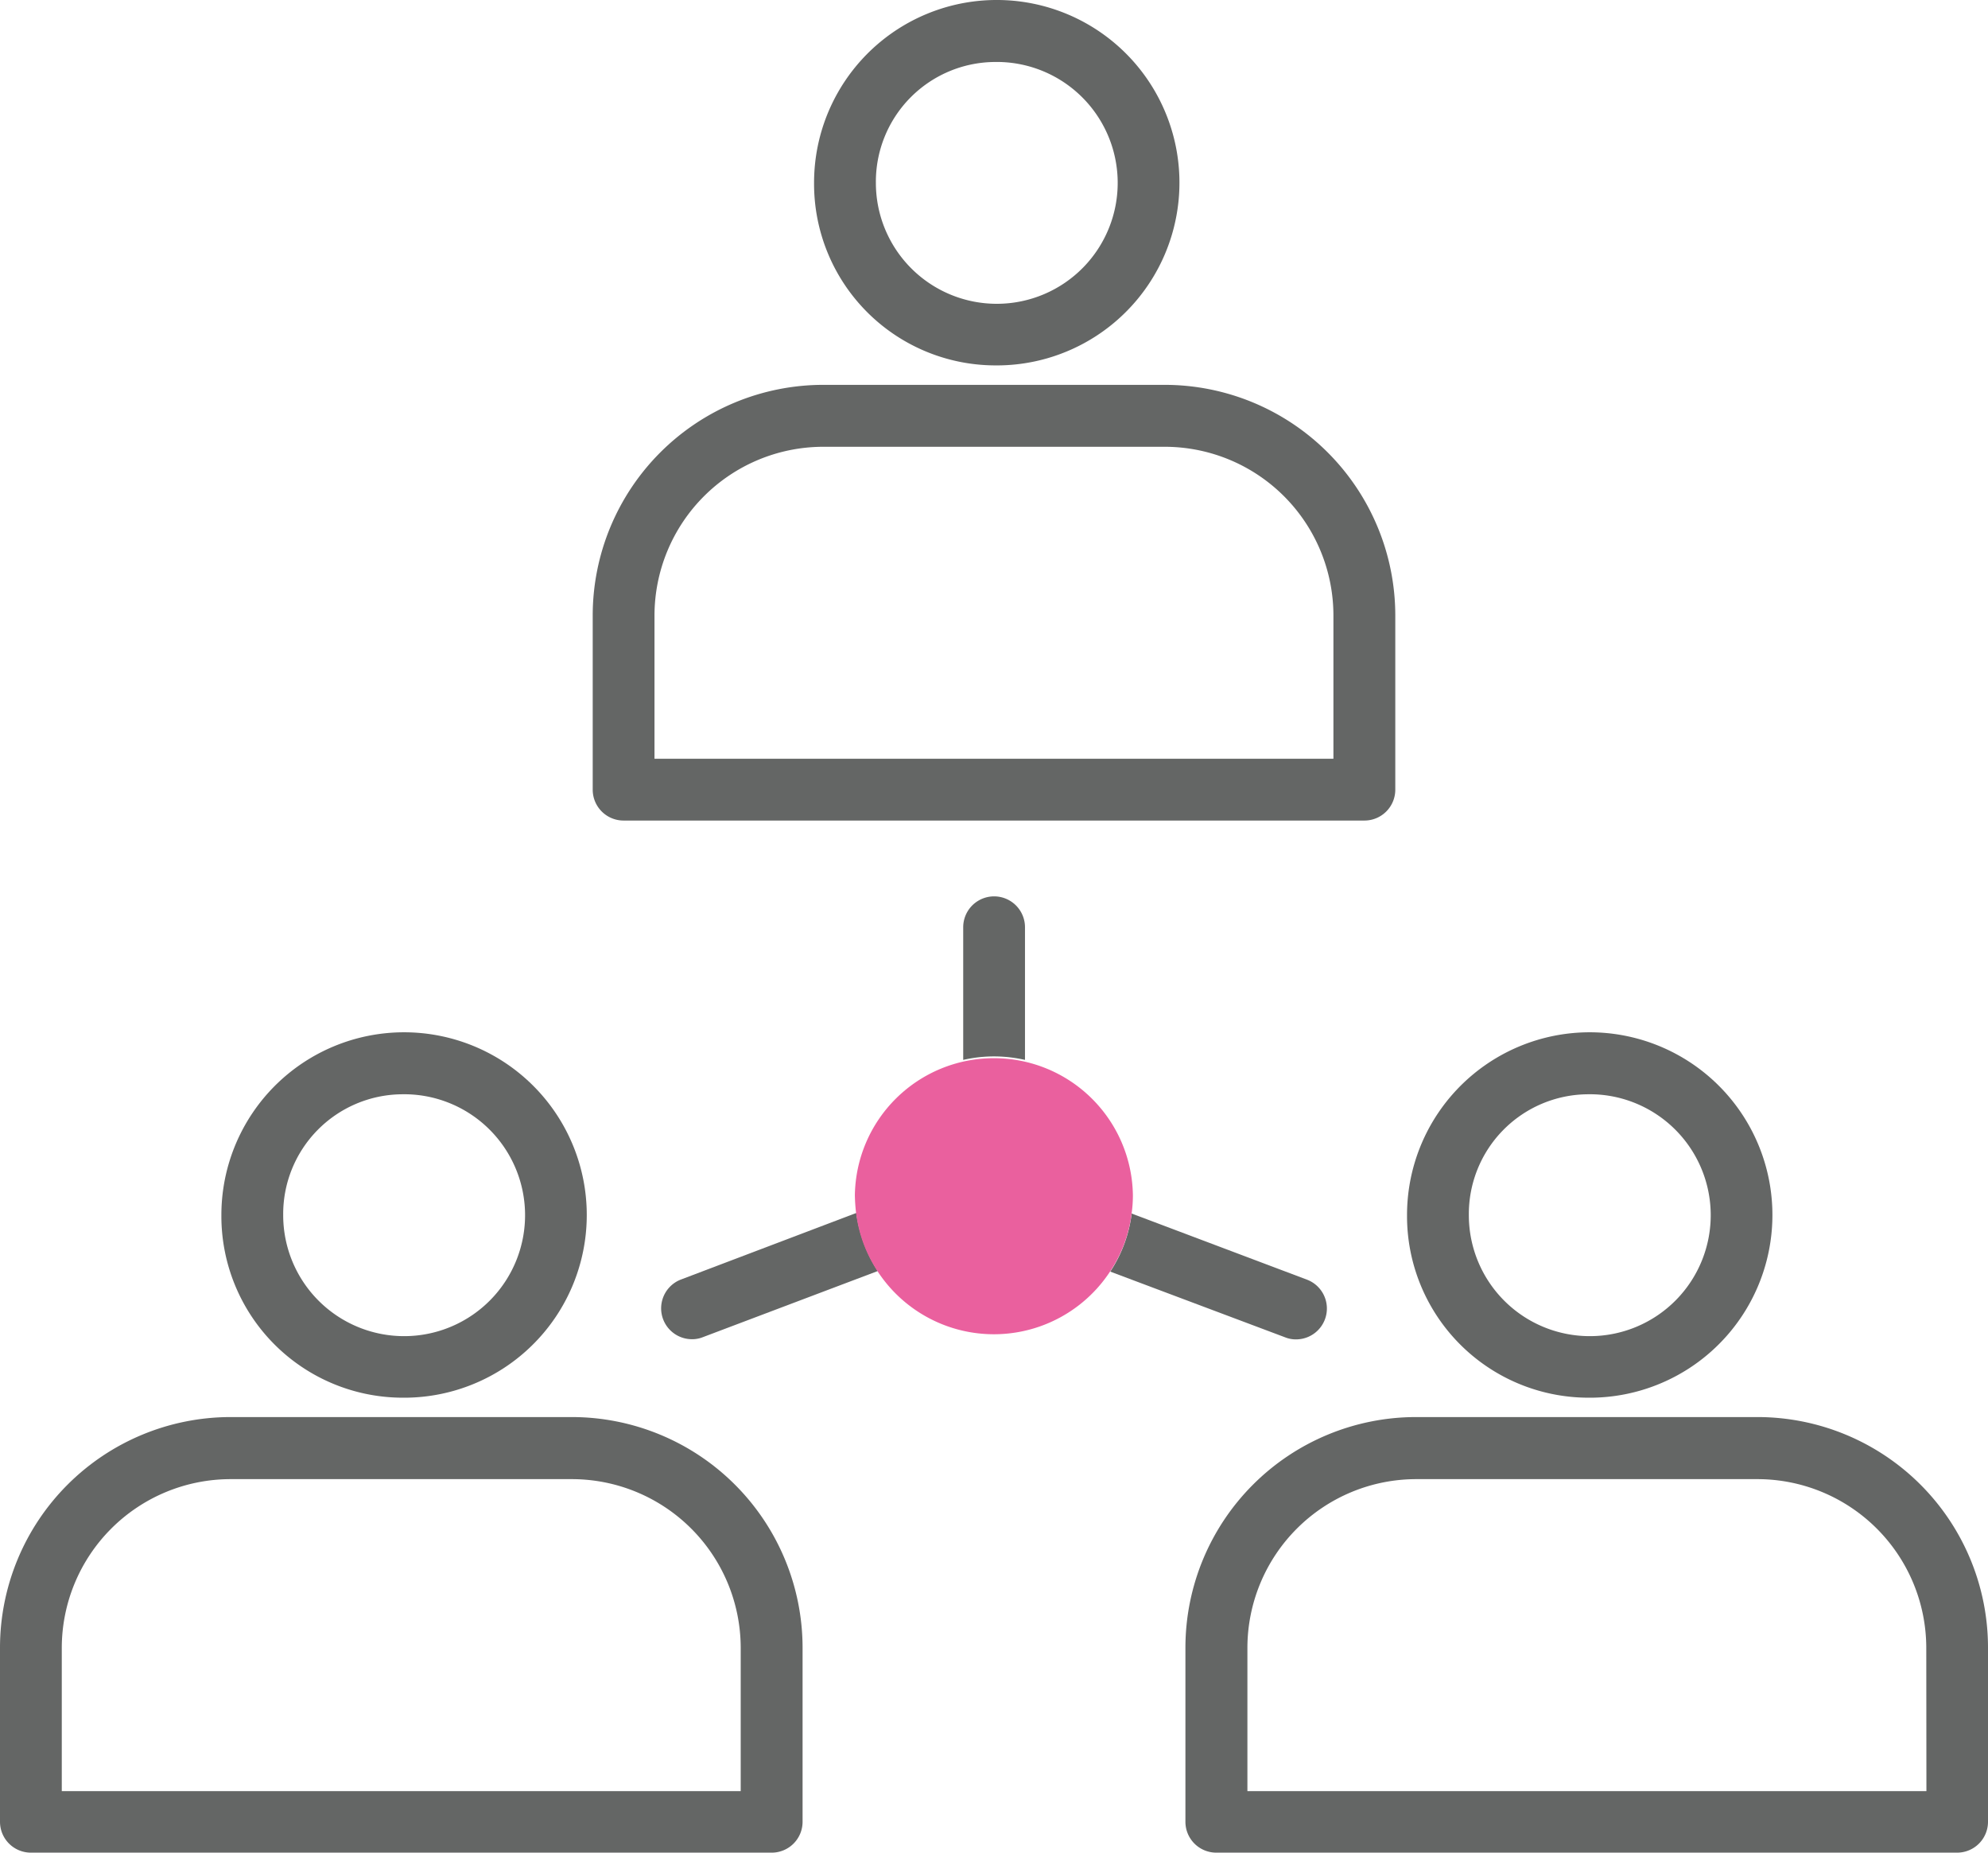 <svg xmlns="http://www.w3.org/2000/svg" width="69.567" height="64.825" viewBox="0 0 69.567 64.825">
  <g id="협동" transform="translate(-236.88 -266.14)">
    <path id="패스_502" data-name="패스 502" d="M254.759,327.721a4.232,4.232,0,1,0-4.129-4.23A4.19,4.19,0,0,0,254.759,327.721Z" transform="translate(-3.841 -14.838)" fill="none"/>
    <path id="패스_503" data-name="패스 503" d="M257.738,337.94H245.782a5.91,5.91,0,0,0-5.9,5.9v5.016h23.761v-5.016A5.915,5.915,0,0,0,257.738,337.94Z" transform="translate(-0.838 -20.055)" fill="none"/>
    <path id="패스_504" data-name="패스 504" d="M312.329,327.721a4.232,4.232,0,1,0-4.129-4.23A4.19,4.19,0,0,0,312.329,327.721Z" transform="translate(-19.921 -14.838)" fill="none"/>
    <path id="패스_505" data-name="패스 505" d="M315.3,337.94H303.342a5.91,5.91,0,0,0-5.9,5.9v5.016H321.2v-5.016A5.905,5.905,0,0,0,315.3,337.94Z" transform="translate(-16.916 -20.055)" fill="none"/>
    <path id="패스_506" data-name="패스 506" d="M292.421,293.732a5.91,5.91,0,0,0-5.9-5.9H274.562a5.905,5.905,0,0,0-5.9,5.9v5.016h23.761Z" transform="translate(-8.877 -6.059)" fill="none"/>
    <path id="패스_507" data-name="패스 507" d="M283.547,277.6a4.231,4.231,0,1,0-4.137-4.23A4.19,4.19,0,0,0,283.547,277.6Z" transform="translate(-11.88 -0.838)" fill="none"/>
    <path id="패스_508" data-name="패스 508" d="M269.679,327.358a1.08,1.08,0,0,0,.382,2.09,1,1,0,0,0,.382-.072l6.118-2.313a4.942,4.942,0,0,1-.75-2.032Z" transform="translate(-8.966 -16.449)" fill="#646665"/>
    <path id="패스_509" data-name="패스 509" d="M296.909,329.391a1,1,0,0,0,.382.072,1.08,1.08,0,0,0,.382-2.09l-6.133-2.313a4.747,4.747,0,0,1-.749,2.032Z" transform="translate(-15.058 -16.458)" fill="#646665"/>
    <path id="패스_510" data-name="패스 510" d="M285.812,315.382v-4.641a1.081,1.081,0,0,0-2.162,0v4.641a4.826,4.826,0,0,1,1.081-.122A4.921,4.921,0,0,1,285.812,315.382Z" transform="translate(-13.064 -12.156)" fill="#646665"/>
    <path id="패스_511" data-name="패스 511" d="M282.709,278.925a6.393,6.393,0,1,0-6.3-6.392A6.353,6.353,0,0,0,282.709,278.925Zm0-10.616a4.231,4.231,0,1,1-4.137,4.23A4.19,4.19,0,0,1,282.709,268.309Z" transform="translate(-11.042)" fill="#646665"/>
    <path id="패스_512" data-name="패스 512" d="M266.741,300.072h25.923a1.08,1.08,0,0,0,1.081-1.081v-6.1a8.074,8.074,0,0,0-8.064-8.064H273.724a8.074,8.074,0,0,0-8.064,8.064v6.1A1.08,1.08,0,0,0,266.741,300.072Zm1.081-7.178a5.91,5.91,0,0,1,5.9-5.9H285.68a5.905,5.905,0,0,1,5.9,5.9v5.016H267.822Z" transform="translate(-8.039 -5.221)" fill="#646665"/>
    <path id="패스_513" data-name="패스 513" d="M253.922,329.045a6.393,6.393,0,1,0-6.292-6.392A6.353,6.353,0,0,0,253.922,329.045Zm0-10.616a4.232,4.232,0,1,1-4.129,4.23A4.19,4.19,0,0,1,253.922,318.429Z" transform="translate(-3.003 -14)" fill="#646665"/>
    <path id="패스_514" data-name="패스 514" d="M256.9,334.94H244.944A8.074,8.074,0,0,0,236.88,343v6.1a1.08,1.08,0,0,0,1.081,1.081h25.923a1.08,1.08,0,0,0,1.081-1.081V343A8.078,8.078,0,0,0,256.9,334.94Zm5.9,13.088H239.042v-5.016a5.91,5.91,0,0,1,5.9-5.9H256.9a5.91,5.91,0,0,1,5.9,5.9Z" transform="translate(0 -19.217)" fill="#646665"/>
    <path id="패스_515" data-name="패스 515" d="M311.492,329.045a6.393,6.393,0,1,0-6.292-6.392A6.353,6.353,0,0,0,311.492,329.045Zm0-10.616a4.232,4.232,0,1,1-4.129,4.23A4.19,4.19,0,0,1,311.492,318.429Z" transform="translate(-19.083 -14)" fill="#646665"/>
    <path id="패스_516" data-name="패스 516" d="M314.46,334.94H302.5A8.074,8.074,0,0,0,294.44,343v6.1a1.08,1.08,0,0,0,1.081,1.081h25.923a1.08,1.08,0,0,0,1.081-1.081V343A8.069,8.069,0,0,0,314.46,334.94Zm5.91,13.088H296.609v-5.016a5.91,5.91,0,0,1,5.9-5.9h11.956a5.91,5.91,0,0,1,5.9,5.9Z" transform="translate(-16.078 -19.217)" fill="#646665"/>
    <path id="패스_517" data-name="패스 517" d="M288.076,322.912a4.582,4.582,0,0,0,.043-.627,4.865,4.865,0,0,0-9.729,0,6.113,6.113,0,0,0,.043.627,4.747,4.747,0,0,0,.75,2.032,4.862,4.862,0,0,0,8.144,0A4.746,4.746,0,0,0,288.076,322.912Z" transform="translate(-11.595 -14.324)" fill="#ea609e"/>
  </g>
</svg>
